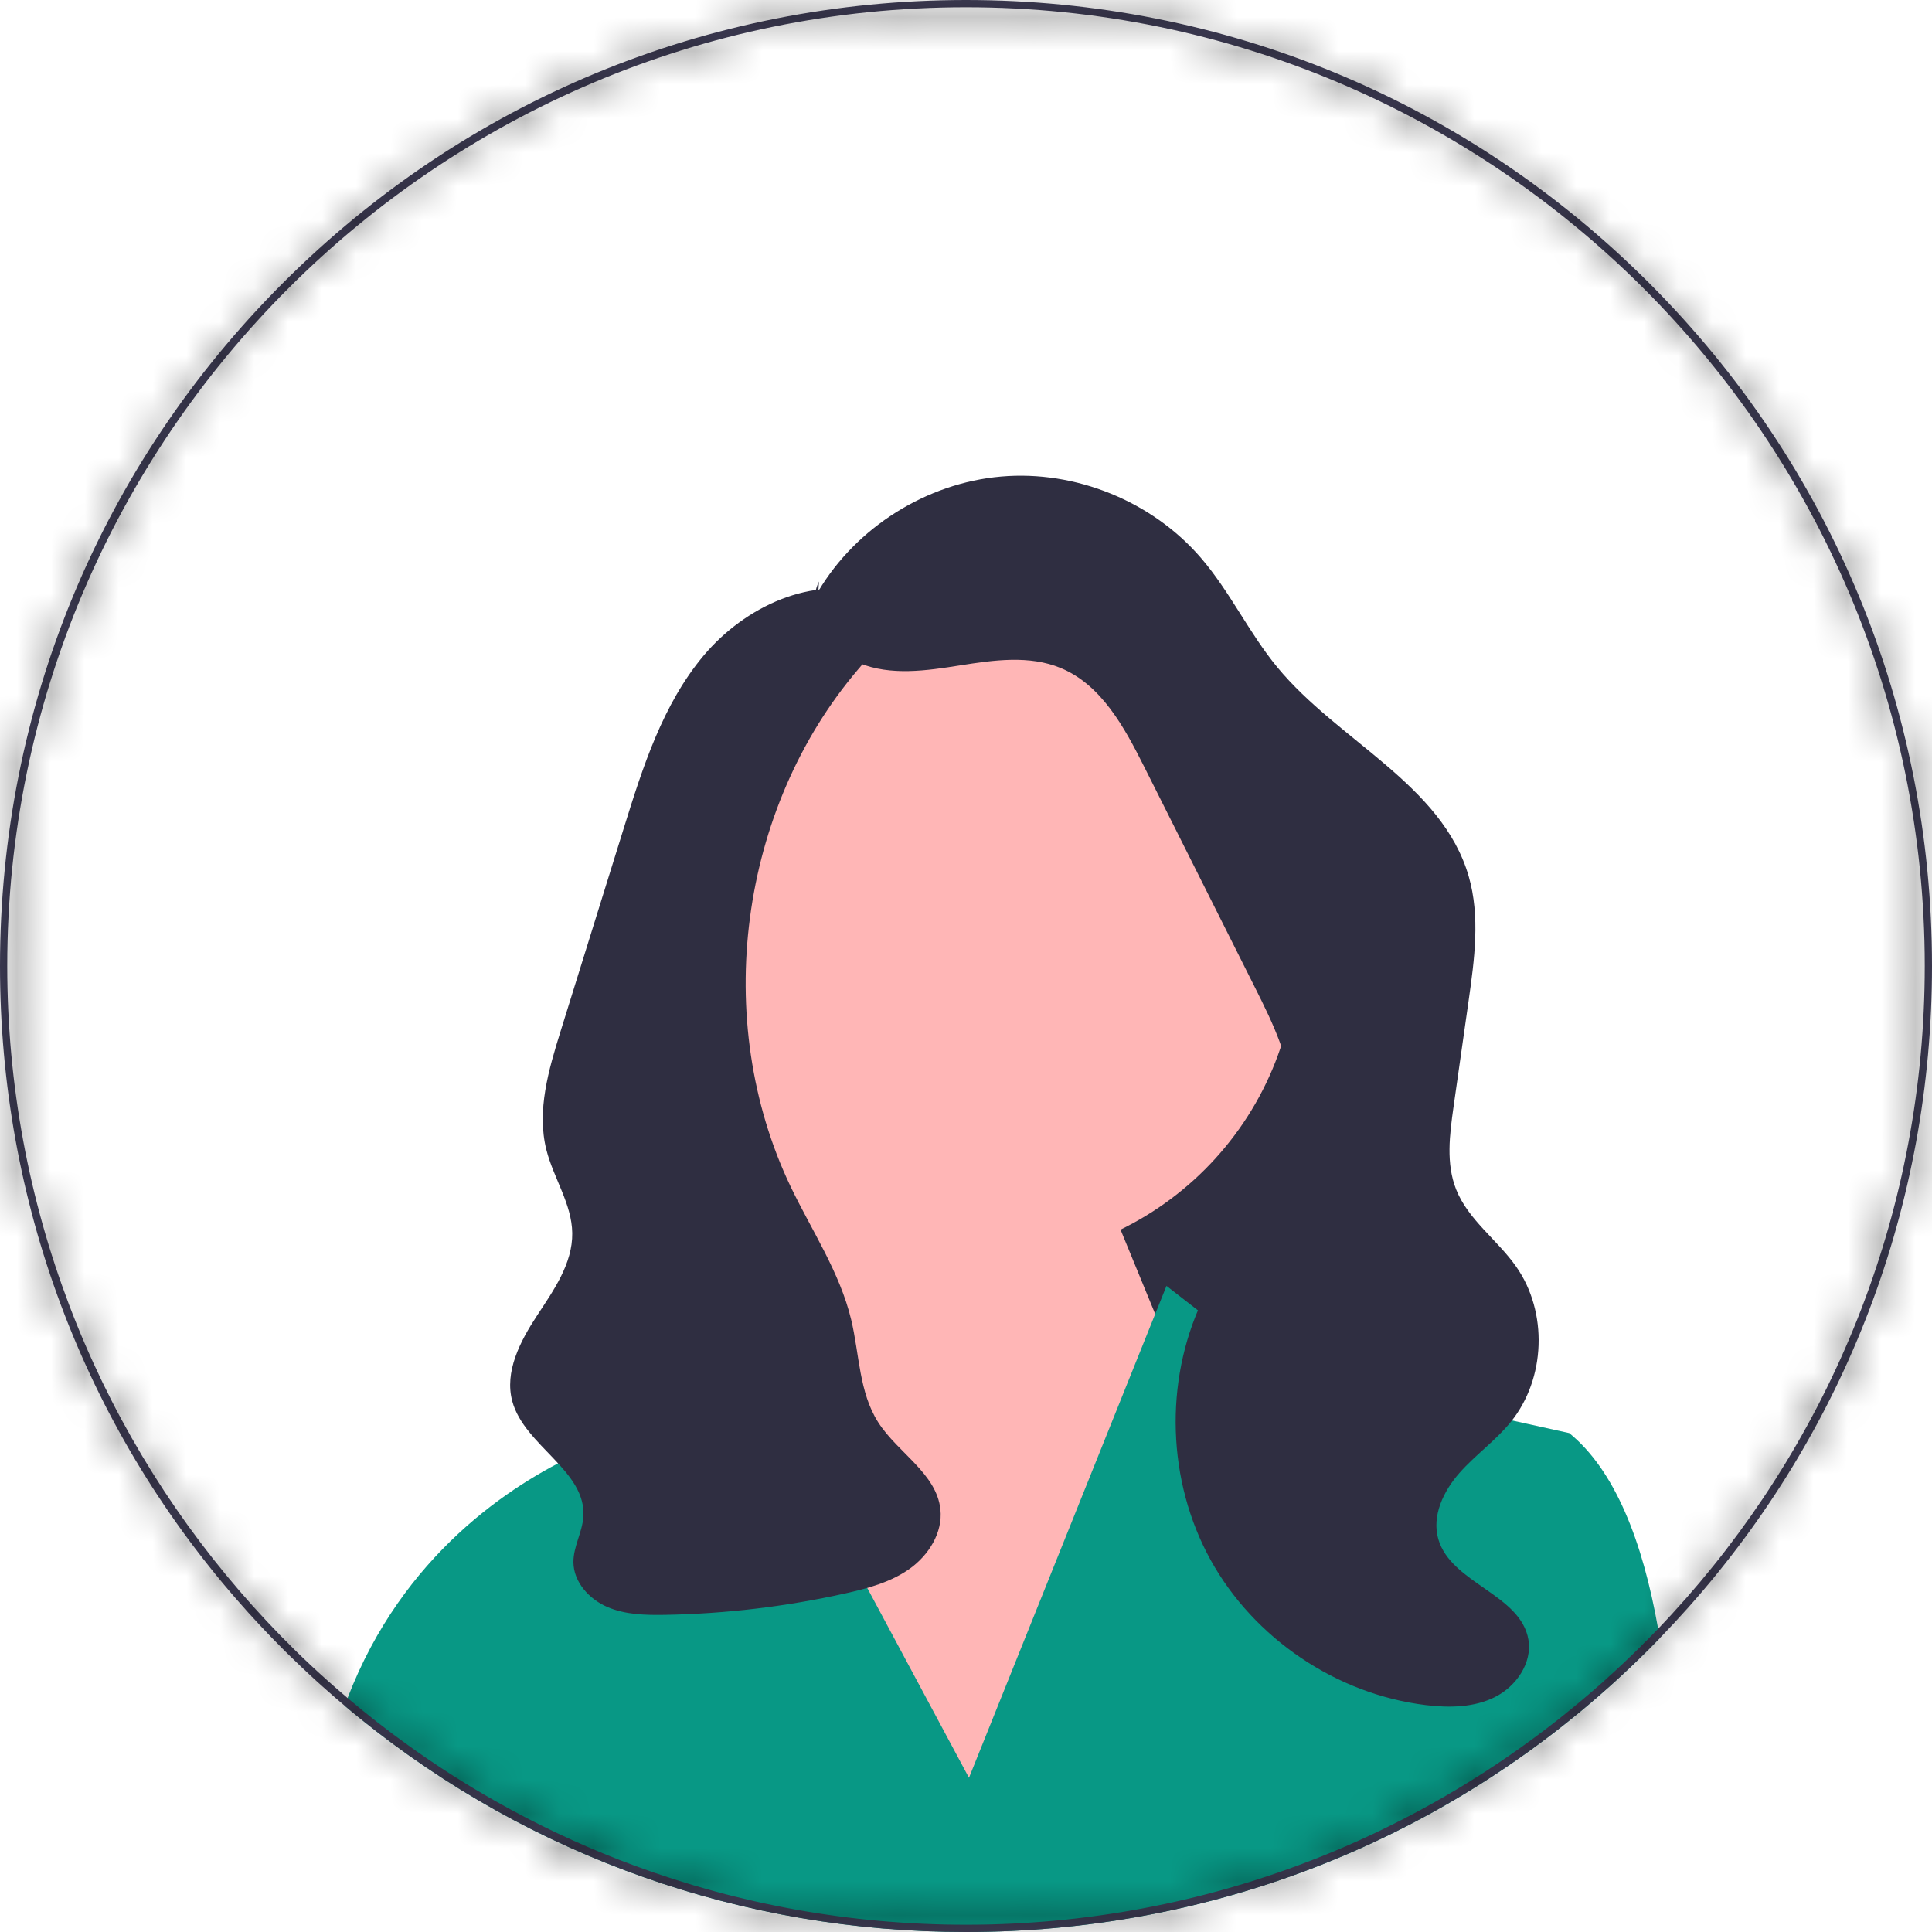 <svg width="57" height="57" viewBox="0 0 57 57" fill="none" xmlns="http://www.w3.org/2000/svg">
<g clip-path="url(#clip0_1_4981)">
<path d="M40.627 40.612H26.377V21.327L38.699 28.077L40.627 40.612Z" fill="#2F2E41"/>
<path d="M29.01 37.209C34.12 37.209 38.262 33.067 38.262 27.957C38.262 22.848 34.12 18.705 29.01 18.705C23.9 18.705 19.758 22.848 19.758 27.957C19.758 33.067 23.9 37.209 29.01 37.209Z" fill="#FFB6B6"/>
<path d="M23.699 38.577L23.281 34.352L31.627 32.791L36.556 44.791L27.985 54.648L21.877 42.648L23.699 38.577Z" fill="#FFB6B6"/>
<path d="M48.968 48.331C48.865 48.439 48.758 48.546 48.652 48.653C48.316 48.989 47.973 49.316 47.623 49.633C42.373 54.394 35.637 57 28.5 57C21.92 57 15.681 54.785 10.634 50.709C10.631 50.706 10.629 50.704 10.625 50.701C10.472 50.578 10.321 50.453 10.17 50.325C10.197 50.248 10.226 50.172 10.255 50.097C11.878 45.868 15.084 43.799 17.029 42.894C17.994 42.445 18.648 42.281 18.648 42.281L20.932 38.166L22.541 41.166L23.726 43.378L28.588 52.45L32.782 42.005L34.082 38.767L34.415 37.938L36 39.171L37.5 40.338L40.52 41.005L42.971 41.546L46.298 42.281C47.644 43.377 48.463 45.462 48.92 48.053C48.937 48.145 48.953 48.238 48.968 48.331Z" fill="#089885"/>
<path d="M24.143 17.443C25.27 15.55 27.34 14.251 29.535 14.06C31.73 13.868 33.993 14.789 35.431 16.459C36.287 17.453 36.849 18.672 37.684 19.685C39.481 21.864 42.545 23.139 43.331 25.853C43.673 27.037 43.502 28.302 43.329 29.522C43.18 30.568 43.032 31.614 42.883 32.66C42.768 33.475 42.657 34.333 42.962 35.096C43.32 35.992 44.177 36.579 44.731 37.369C45.674 38.712 45.605 40.68 44.571 41.954C44.122 42.507 43.527 42.924 43.057 43.458C42.586 43.992 42.237 44.723 42.434 45.407C42.812 46.718 44.867 47.032 45.093 48.377C45.208 49.065 44.733 49.751 44.11 50.066C43.488 50.38 42.755 50.389 42.063 50.305C39.433 49.985 36.997 48.342 35.716 46.022C34.435 43.702 34.342 40.765 35.473 38.368C36.402 36.4 38.129 34.66 38.11 32.484C38.099 31.298 37.556 30.191 37.024 29.131C35.935 26.962 34.847 24.792 33.758 22.623C33.175 21.461 32.499 20.209 31.298 19.71C30.37 19.324 29.318 19.474 28.326 19.631C27.333 19.789 26.282 19.943 25.352 19.564C24.421 19.185 23.718 18.058 24.162 17.157" fill="#2F2E41"/>
<path d="M25.765 17.542C23.977 16.954 21.972 17.898 20.762 19.339C19.552 20.78 18.965 22.629 18.406 24.426C18.086 25.455 17.765 26.484 17.445 27.514C17.144 28.482 16.842 29.45 16.541 30.418C16.187 31.557 15.829 32.767 16.12 33.923C16.331 34.76 16.872 35.519 16.883 36.381C16.895 37.282 16.331 38.072 15.837 38.825C15.343 39.578 14.879 40.473 15.114 41.342C15.473 42.664 17.311 43.391 17.21 44.758C17.177 45.214 16.913 45.635 16.918 46.093C16.924 46.674 17.379 47.177 17.913 47.409C18.446 47.64 19.047 47.653 19.628 47.643C21.412 47.611 23.193 47.399 24.935 47.011C25.605 46.862 26.286 46.679 26.844 46.279C27.402 45.878 27.818 45.215 27.745 44.533C27.632 43.469 26.488 42.865 25.911 41.965C25.344 41.08 25.357 39.959 25.113 38.937C24.777 37.533 23.947 36.306 23.324 35.004C20.983 30.105 21.802 23.862 25.329 19.735C25.641 19.37 25.982 19.003 26.112 18.54C26.242 18.078 26.074 17.49 25.622 17.328" fill="#2F2E41"/>
<mask id="path-7-inside-1_1_4981" fill="white">
<path d="M48.653 8.348C43.27 2.965 36.112 0 28.5 0C20.887 0 13.73 2.965 8.348 8.348C2.965 13.73 0 20.887 0 28.5C0 35.448 2.47 42.017 6.995 47.204C7.427 47.7 7.878 48.183 8.348 48.653C8.458 48.763 8.569 48.873 8.682 48.98C8.982 49.271 9.287 49.555 9.598 49.83C9.786 49.998 9.977 50.163 10.17 50.325C10.321 50.453 10.472 50.578 10.625 50.701C10.629 50.704 10.631 50.706 10.634 50.709C15.681 54.785 21.92 57 28.5 57C35.637 57 42.373 54.394 47.623 49.633C47.973 49.316 48.316 48.989 48.653 48.653C48.759 48.546 48.865 48.439 48.969 48.331C49.258 48.033 49.539 47.73 49.813 47.422C54.46 42.203 57 35.547 57 28.5C57 20.887 54.035 13.73 48.653 8.348ZM49.743 47.156C49.475 47.46 49.201 47.76 48.92 48.053C48.483 48.508 48.032 48.949 47.566 49.375C47.389 49.538 47.21 49.696 47.029 49.854C45.2 51.445 43.165 52.803 40.969 53.885C40.199 54.266 39.409 54.612 38.601 54.921C35.463 56.126 32.057 56.786 28.5 56.786C25.067 56.786 21.776 56.171 18.73 55.046C17.479 54.585 16.271 54.038 15.11 53.411C14.94 53.319 14.771 53.225 14.602 53.13C13.717 52.629 12.861 52.081 12.04 51.49C11.426 51.049 10.83 50.585 10.255 50.097C10.053 49.926 9.854 49.754 9.658 49.577C9.339 49.293 9.026 49.001 8.72 48.701C8.142 48.134 7.589 47.544 7.061 46.93C2.795 41.975 0.214 35.534 0.214 28.5C0.214 12.903 12.903 0.214 28.5 0.214C44.097 0.214 56.786 12.903 56.786 28.5C56.786 35.642 54.125 42.174 49.743 47.156Z"/>
</mask>
<path d="M48.653 8.348C43.27 2.965 36.112 0 28.5 0C20.887 0 13.73 2.965 8.348 8.348C2.965 13.73 0 20.887 0 28.5C0 35.448 2.47 42.017 6.995 47.204C7.427 47.7 7.878 48.183 8.348 48.653C8.458 48.763 8.569 48.873 8.682 48.98C8.982 49.271 9.287 49.555 9.598 49.83C9.786 49.998 9.977 50.163 10.17 50.325C10.321 50.453 10.472 50.578 10.625 50.701C10.629 50.704 10.631 50.706 10.634 50.709C15.681 54.785 21.92 57 28.5 57C35.637 57 42.373 54.394 47.623 49.633C47.973 49.316 48.316 48.989 48.653 48.653C48.759 48.546 48.865 48.439 48.969 48.331C49.258 48.033 49.539 47.73 49.813 47.422C54.46 42.203 57 35.547 57 28.5C57 20.887 54.035 13.73 48.653 8.348ZM49.743 47.156C49.475 47.46 49.201 47.76 48.92 48.053C48.483 48.508 48.032 48.949 47.566 49.375C47.389 49.538 47.21 49.696 47.029 49.854C45.2 51.445 43.165 52.803 40.969 53.885C40.199 54.266 39.409 54.612 38.601 54.921C35.463 56.126 32.057 56.786 28.5 56.786C25.067 56.786 21.776 56.171 18.73 55.046C17.479 54.585 16.271 54.038 15.11 53.411C14.94 53.319 14.771 53.225 14.602 53.13C13.717 52.629 12.861 52.081 12.04 51.49C11.426 51.049 10.83 50.585 10.255 50.097C10.053 49.926 9.854 49.754 9.658 49.577C9.339 49.293 9.026 49.001 8.72 48.701C8.142 48.134 7.589 47.544 7.061 46.93C2.795 41.975 0.214 35.534 0.214 28.5C0.214 12.903 12.903 0.214 28.5 0.214C44.097 0.214 56.786 12.903 56.786 28.5C56.786 35.642 54.125 42.174 49.743 47.156Z" fill="#3F3D56"/>
<path d="M48.653 8.348L52.895 4.105L52.895 4.105L48.653 8.348ZM8.348 8.348L4.105 4.105L4.105 4.105L8.348 8.348ZM6.995 47.204L11.521 43.265L11.516 43.259L6.995 47.204ZM8.348 48.653L4.105 52.895L4.105 52.895L8.348 48.653ZM8.682 48.98L12.855 44.669L12.837 44.652L12.82 44.635L8.682 48.98ZM9.598 49.83L13.592 45.353L13.585 45.346L13.577 45.34L9.598 49.83ZM10.17 50.325L14.04 45.74L14.033 45.734L14.026 45.728L10.17 50.325ZM10.625 50.701L14.868 46.458L14.638 46.229L14.385 46.025L10.625 50.701ZM10.634 50.709L14.404 46.041L14.193 45.87L13.967 45.719L10.634 50.709ZM47.623 49.633L43.596 45.185L43.592 45.188L47.623 49.633ZM48.653 48.653L52.895 52.895L52.895 52.895L48.653 48.653ZM48.969 48.331L44.664 44.151L44.653 44.163L44.641 44.175L48.969 48.331ZM49.813 47.422L54.29 51.416L54.294 51.412L49.813 47.422ZM49.743 47.156L54.247 51.12L54.248 51.118L49.743 47.156ZM48.92 48.053L53.249 52.208L53.249 52.207L48.92 48.053ZM47.566 49.375L43.521 44.943L43.511 44.952L43.501 44.962L47.566 49.375ZM47.029 49.854L43.092 45.327L43.091 45.327L47.029 49.854ZM40.969 53.885L38.316 48.504L38.313 48.505L40.969 53.885ZM38.601 54.921L36.454 49.319L36.452 49.32L38.601 54.921ZM18.73 55.046L20.808 49.417L20.804 49.416L18.73 55.046ZM15.11 53.411L12.256 58.688L12.259 58.69L15.11 53.411ZM14.602 53.13L17.561 47.91L17.56 47.91L14.602 53.13ZM12.04 51.49L15.544 46.62L15.537 46.614L12.04 51.49ZM10.255 50.097L14.138 45.523L14.129 45.516L10.255 50.097ZM9.658 49.577L13.676 45.121L13.66 45.107L13.645 45.093L9.658 49.577ZM8.72 48.701L12.925 44.421L12.919 44.415L8.72 48.701ZM7.061 46.93L11.609 43.016L11.608 43.015L7.061 46.93ZM52.895 4.105C46.387 -2.403 37.704 -6 28.5 -6V6C34.521 6 40.152 8.332 44.41 12.59L52.895 4.105ZM28.5 -6C19.296 -6 10.613 -2.403 4.105 4.105L12.59 12.59C16.848 8.332 22.479 6 28.5 6V-6ZM4.105 4.105C-2.403 10.613 -6 19.296 -6 28.5H6C6 22.479 8.332 16.848 12.59 12.59L4.105 4.105ZM-6 28.5C-6 36.895 -3.007 44.867 2.474 51.149L11.516 43.259C7.946 39.168 6 34.001 6 28.5H-6ZM2.47 51.143C2.993 51.745 3.539 52.329 4.105 52.895L12.59 44.41C12.218 44.037 11.861 43.655 11.521 43.265L2.47 51.143ZM4.105 52.895C4.226 53.016 4.378 53.167 4.544 53.325L12.82 44.635C12.761 44.579 12.69 44.51 12.59 44.41L4.105 52.895ZM4.509 53.292C4.866 53.638 5.236 53.982 5.618 54.32L13.577 45.34C13.338 45.128 13.097 44.904 12.855 44.669L4.509 53.292ZM5.604 54.307C5.837 54.516 6.074 54.721 6.314 54.922L14.026 45.728C13.88 45.606 13.735 45.48 13.592 45.353L5.604 54.307ZM6.3 54.91C6.476 55.058 6.665 55.216 6.865 55.377L14.385 46.025C14.279 45.94 14.166 45.846 14.04 45.74L6.3 54.91ZM6.383 54.944C6.383 54.944 6.385 54.946 6.387 54.948C6.389 54.95 6.393 54.953 6.397 54.958C6.405 54.966 6.42 54.981 6.438 54.998C6.474 55.033 6.537 55.094 6.618 55.167C6.799 55.33 7.026 55.514 7.301 55.698L13.967 45.719C14.523 46.091 14.909 46.499 14.868 46.458L6.383 54.944ZM6.864 55.376C12.982 60.318 20.552 63 28.5 63V51C23.288 51 18.381 49.253 14.404 46.041L6.864 55.376ZM28.5 63C37.125 63 45.298 59.841 51.654 54.077L43.592 45.188C39.447 48.947 34.149 51 28.5 51V63ZM51.649 54.081C52.076 53.695 52.491 53.299 52.895 52.895L44.41 44.41C44.141 44.679 43.87 44.937 43.596 45.185L51.649 54.081ZM52.895 52.895C53.014 52.777 53.152 52.637 53.296 52.487L44.641 44.175C44.577 44.241 44.504 44.316 44.41 44.41L52.895 52.895ZM53.273 52.511C53.628 52.145 53.967 51.779 54.29 51.416L45.335 43.429C45.11 43.681 44.888 43.921 44.664 44.151L53.273 52.511ZM54.294 51.412C59.921 45.092 63 37.015 63 28.5H51C51 34.078 48.998 39.313 45.331 43.433L54.294 51.412ZM63 28.5C63 19.296 59.403 10.613 52.895 4.105L44.41 12.59C48.667 16.848 51 22.479 51 28.5H63ZM45.24 43.191C45.021 43.439 44.805 43.675 44.591 43.898L53.249 52.207C53.597 51.845 53.929 51.481 54.247 51.12L45.24 43.191ZM44.592 43.897C44.241 44.263 43.885 44.611 43.521 44.943L51.611 53.806C52.18 53.287 52.725 52.753 53.249 52.208L44.592 43.897ZM43.501 44.962C43.379 45.074 43.246 45.192 43.092 45.327L50.967 54.381C51.175 54.2 51.399 54.001 51.631 53.788L43.501 44.962ZM43.091 45.327C41.649 46.581 40.045 47.652 38.316 48.504L43.622 59.267C46.284 57.955 48.751 56.308 50.967 54.38L43.091 45.327ZM38.313 48.505C37.707 48.805 37.087 49.076 36.454 49.319L40.749 60.524C41.732 60.147 42.691 59.727 43.626 59.265L38.313 48.505ZM36.452 49.32C33.988 50.265 31.31 50.786 28.5 50.786V62.786C32.804 62.786 36.938 61.986 40.751 60.523L36.452 49.32ZM28.5 50.786C25.789 50.786 23.2 50.301 20.808 49.417L16.651 60.674C20.351 62.041 24.346 62.786 28.5 62.786V50.786ZM20.804 49.416C19.824 49.055 18.875 48.625 17.962 48.132L12.259 58.69C13.666 59.45 15.135 60.115 16.655 60.676L20.804 49.416ZM17.965 48.133C17.82 48.055 17.687 47.981 17.561 47.91L11.643 58.35C11.854 58.469 12.06 58.582 12.256 58.688L17.965 48.133ZM17.56 47.91C16.861 47.514 16.188 47.083 15.544 46.62L8.535 56.36C9.535 57.079 10.574 57.744 11.645 58.35L17.56 47.91ZM15.537 46.614C15.051 46.266 14.585 45.902 14.138 45.523L6.371 54.67C7.075 55.269 7.801 55.833 8.543 56.365L15.537 46.614ZM14.129 45.516C13.962 45.374 13.812 45.244 13.676 45.121L5.64 54.033C5.895 54.264 6.145 54.479 6.38 54.678L14.129 45.516ZM13.645 45.093C13.4 44.876 13.16 44.651 12.925 44.421L4.515 52.981C4.891 53.35 5.277 53.711 5.671 54.061L13.645 45.093ZM12.919 44.415C12.464 43.968 12.027 43.503 11.609 43.016L2.512 50.843C3.151 51.584 3.82 52.299 4.522 52.987L12.919 44.415ZM11.608 43.015C8.241 39.104 6.214 34.039 6.214 28.5H-5.786C-5.786 37.029 -2.65 44.846 2.514 50.844L11.608 43.015ZM6.214 28.5C6.214 16.217 16.217 6.214 28.5 6.214V-5.786C9.59 -5.786 -5.786 9.59 -5.786 28.5H6.214ZM28.5 6.214C40.783 6.214 50.786 16.217 50.786 28.5H62.786C62.786 9.59 47.41 -5.786 28.5 -5.786V6.214ZM50.786 28.5C50.786 34.124 48.697 39.261 45.238 43.193L54.248 51.118C59.554 45.086 62.786 37.16 62.786 28.5H50.786Z" fill="black" mask="url(#path-7-inside-1_1_4981)"/>
</g>
<defs>
<clipPath id="clip0_1_4981">
<rect width="57" height="57" fill="white"/>
</clipPath>
</defs>
</svg>
